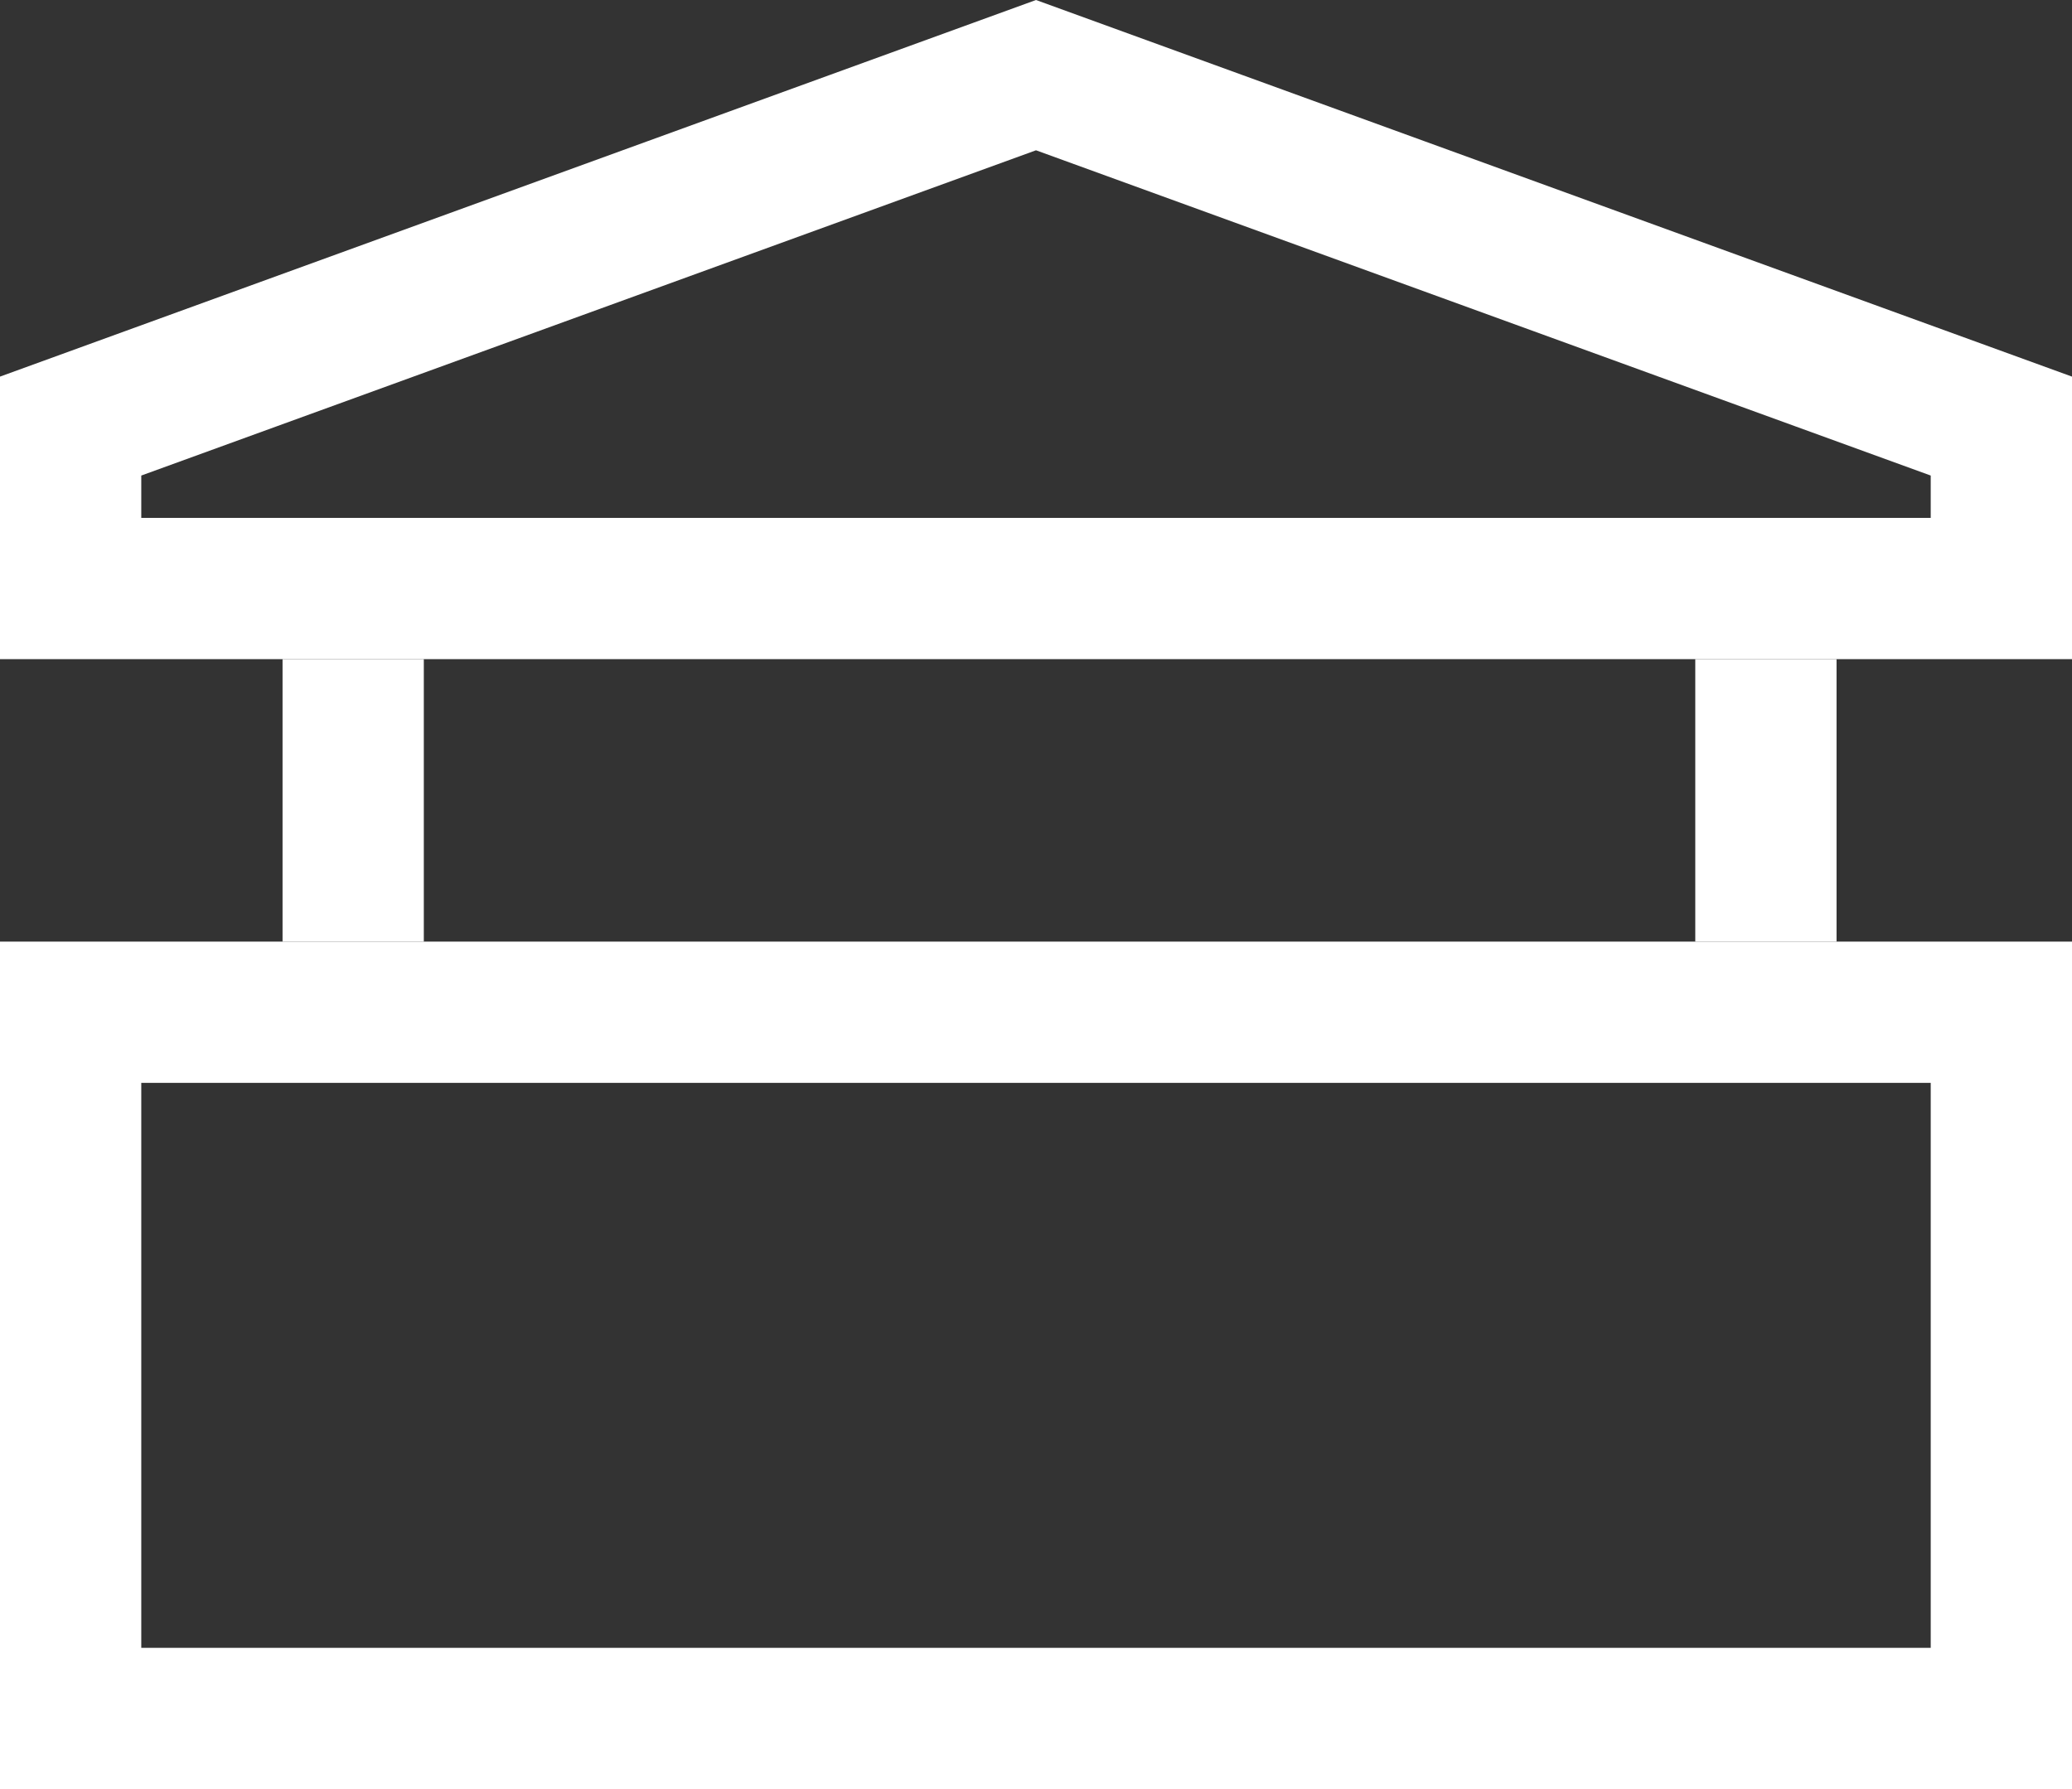 <svg width="22" height="19" viewBox="0 0 22 19" fill="none" xmlns="http://www.w3.org/2000/svg">
<rect x="0" y="0" width="22" height="19" fill="#333333" stroke="none"/>
<rect x="0.75" y="10.75" width="20.5" height="7.5" stroke="white" stroke-width="1.5"/>
<path d="M0.75 6.25V4.525L11 0.798L21.25 4.525V6.25H0.75Z" stroke="white" stroke-width="1.5"/>
<line x1="3.75" y1="7" x2="3.75" y2="10" stroke="white" stroke-width="1.5"/>
<line x1="18.75" y1="7" x2="18.75" y2="10" stroke="white" stroke-width="1.5"/>
</svg>
